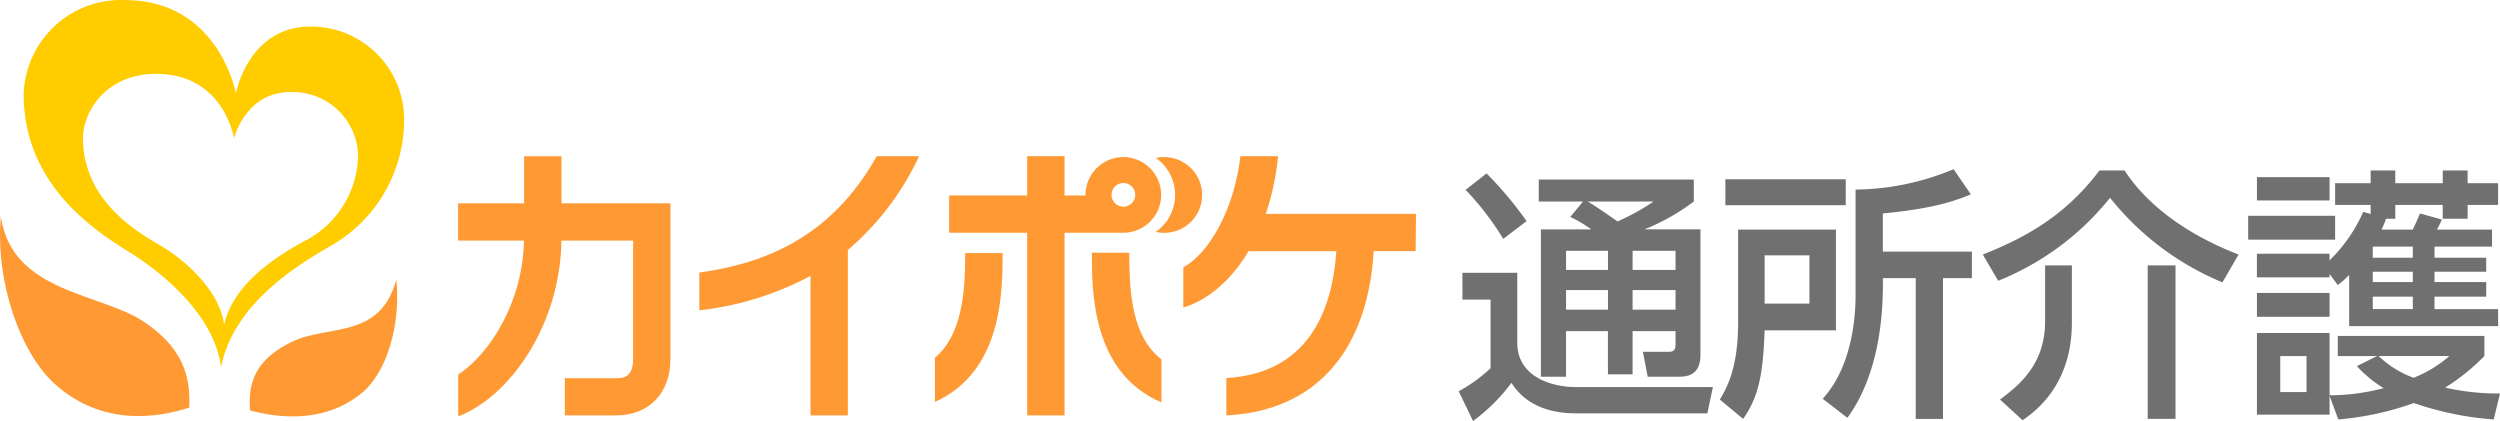 <svg xmlns="http://www.w3.org/2000/svg" xmlns:xlink="http://www.w3.org/1999/xlink" width="298.289" height="50.232" viewBox="0 0 298.289 50.232">
  <defs>
    <clipPath id="clip-path">
      <rect id="長方形_163296" data-name="長方形 163296" width="298.289" height="50.232" fill="none"/>
    </clipPath>
  </defs>
  <g id="グループ_84660" data-name="グループ 84660" clip-path="url(#clip-path)">
    <path id="パス_60594" data-name="パス 60594" d="M36.874,3.173c-7.38,0-8.878,7.96-8.878,7.96S25.972.01,14.744.01A11.6,11.6,0,0,0,2.684,11.127l0,.059v.105c0,10.28,7.771,15.815,12.41,18.672,4.9,2.994,10.47,8.161,11.123,13.854,1.529-7.507,8.856-12.009,12.81-14.318a17.334,17.334,0,0,0,9.046-15.256A11.092,11.092,0,0,0,36.959,3.173h-.084Zm-.791,25.642c-2.857,1.582-8.34,4.829-9.489,9.932-.5-3.869-4.323-7.57-7.865-9.616-3.353-1.919-8.972-5.7-8.972-12.652,0-3.079,2.667-7.665,8.719-7.665,8.118,0,9.3,7.7,9.3,7.7s1.339-5.525,6.7-5.525a7.8,7.8,0,0,1,8.108,7.475,11.716,11.716,0,0,1-6.526,10.364Z" transform="translate(0.146 0.001)" fill="#fc0"/>
    <path id="パス_60595" data-name="パス 60595" d="M.1,24.5c-.685,7.813,2.351,16.269,6.379,19.927,5.693,5.177,12.3,4.091,16.1,2.878.179-3.8-.812-7.117-5.272-10.153C12.148,33.577,1.436,33.7.1,24.5" transform="translate(0 1.332)" fill="#f93"/>
    <path id="パス_60596" data-name="パス 60596" d="M45.754,31.649c.548,5.335-1.118,11.239-4.344,13.706C36.845,48.9,31.341,48.076,28.3,47.243c-.327-3.8,1.107-6.263,4.945-8.161,4.323-2.13,10.554-.243,12.5-7.433" transform="translate(1.536 1.72)" fill="#f93"/>
    <path id="パス_60597" data-name="パス 60597" d="M131.783,17.779a4.44,4.44,0,0,0-.981.105,5.377,5.377,0,0,1,1.328,7.486A5.676,5.676,0,0,1,130.8,26.7a4.516,4.516,0,1,0,1.972-8.814,3.922,3.922,0,0,0-.991-.105" transform="translate(7.108 0.967)" fill="#f93"/>
    <path id="パス_60598" data-name="パス 60598" d="M128.193,26.81a4.513,4.513,0,1,0-4.513-4.513v.063h-2.5V17.679h-4.46V22.36h-9.31V26.81h9.31V48.6h4.46V26.81Zm0-5.936a1.413,1.413,0,1,1-1,.422,1.413,1.413,0,0,1,1-.422" transform="translate(5.837 0.961)" fill="#f93"/>
    <path id="パス_60599" data-name="パス 60599" d="M105.8,41.133V46.4c8.066-3.637,8.076-13.148,8.076-17.766h-4.46c0,4.607-.337,9.721-3.616,12.494" transform="translate(5.75 1.557)" fill="#f93"/>
    <path id="パス_60600" data-name="パス 60600" d="M128.022,28.6h-4.46c0,4.66,0,14.307,8.308,17.861V41.335c-3.511-2.72-3.848-7.939-3.848-12.736" transform="translate(6.715 1.555)" fill="#f93"/>
    <path id="パス_60601" data-name="パス 60601" d="M64.178,23.3v-5.62h-4.46V23.3H51.842v4.449H59.7c-.137,7.38-4.1,13.527-7.844,15.984v4.987c6.1-2.32,12.167-10.828,12.315-20.971h8.551V41.876c0,2.288-1.318,2.288-2.024,2.288H64.578V48.6h6.115c3.943,0,6.484-2.657,6.484-6.748V23.3Z" transform="translate(2.817 0.961)" fill="#f93"/>
    <path id="パス_60602" data-name="パス 60602" d="M105.353,17.679H100.3c-6.031,10.807-15.13,13-21.161,13.886v4.5A36.646,36.646,0,0,0,92.4,31.955V48.6h4.46V28.866a33.024,33.024,0,0,0,8.5-11.187" transform="translate(4.301 0.961)" fill="#f93"/>
    <path id="パス_60603" data-name="パス 60603" d="M161.673,24.553H143.749a30.591,30.591,0,0,0,1.466-6.874h-4.492c-.717,6.084-3.553,11.45-6.811,13.253v4.787c2.773-.791,5.62-3.089,7.781-6.706h10.47c-.443,6.79-3.163,14.55-13.116,15.13V48.6c10.543-.5,16.87-7.581,17.576-19.6h5.008Z" transform="translate(7.277 0.961)" fill="#f93"/>
    <path id="パス_60604" data-name="パス 60604" d="M165.518,31.484h6.547v8.35c0,4.017,4.017,5.282,7.022,5.282h16.32l-.664,3.131H178.961c-2.467,0-5.725-.664-7.591-3.637a21.529,21.529,0,0,1-4.586,4.555l-1.708-3.543a18.711,18.711,0,0,0,3.8-2.752V34.68h-3.353Zm2.878-11.86a43.466,43.466,0,0,1,4.776,5.693l-2.783,2.119a33.961,33.961,0,0,0-4.49-5.852Zm11.513,3.353h-5.282V20.351h18.5v2.625a25.307,25.307,0,0,1-5.882,3.321h6.673v14.96c0,2.246-1.3,2.625-2.562,2.625h-3.732l-.569-2.973h3.1c.727,0,.791-.411.791-.917V38.444h-5.124V43.6h-2.942V38.444h-5v5.439h-3V26.3h6.01a16.279,16.279,0,0,0-2.5-1.487Zm-2.024,8.161h5V28.86h-5Zm0,4.743h5V33.54h-5Zm2.594-12.9c1.2.727,2.372,1.55,3.542,2.372a26.465,26.465,0,0,0,4.3-2.372Zm5.344,8.161h5.124V28.86h-5.124Zm0,4.743h5.124V33.54h-5.124Z" transform="translate(8.971 1.067)" fill="#707070"/>
    <path id="パス_60605" data-name="パス 60605" d="M196.807,26.356h11.672V38.374h-8.509c-.19,5.44-.759,7.971-2.562,10.565l-2.783-2.309c.791-1.328,2.182-3.669,2.182-9.172Zm12.842-2.91h-14.36v-3.1h14.36ZM199.971,35.18h5.346V29.424h-5.346Zm24.607-13.031c-2.341.981-5.156,1.771-10.5,2.277V28.98H224.7v3.163h-3.448v16.8H218v-16.8h-3.921c.032,2.91-.032,10.944-4.238,16.669L206.9,46.535c3.922-4.27,3.922-11.164,3.922-12.431V21.58a31,31,0,0,0,11.7-2.436Z" transform="translate(10.577 1.041)" fill="#707070"/>
    <path id="パス_60606" data-name="パス 60606" d="M252.978,32.642a33.5,33.5,0,0,1-13.41-10.09,32.661,32.661,0,0,1-13.348,9.9l-1.835-3.131c5.63-2.214,10.09-4.966,13.917-10.027h3c2.594,3.985,7.211,7.56,13.6,10.027Zm-17.965-2.024V37.45c0,7.527-4.492,10.69-5.883,11.639l-2.689-2.467c2.088-1.582,5.377-4.049,5.377-9.331V30.618Zm12.366,18.313h-3.321V30.617h3.321Z" transform="translate(12.194 1.049)" fill="#707070"/>
    <path id="パス_60607" data-name="パス 60607" d="M264.79,27.55H254.416V24.7H264.79Zm4.238-3.069V23.4H264.79V20.812h4.238V19.294h2.942v1.518h5.662V19.294H280.6v1.518h3.636V23.4H280.6V25.05h-2.973V23.4H271.97V25.05h-1.107a10.791,10.791,0,0,1-.538,1.3h3.732c.506-1.106.538-1.139.854-1.929l2.624.727c-.189.411-.41.887-.6,1.2h6.578v2.024h-6.863V29.7h6.168v1.675h-6.168v1.234h6.168v1.74h-6.168v1.487h7.59V37.86H266.466v-6.1a11.009,11.009,0,0,1-1.36,1.2l-.981-1.328v.411h-8.667V29.225h8.667v.791a18.326,18.326,0,0,0,4.017-5.787Zm-4.9-1.612h-8.667V20.085h8.667Zm0,13.885h-8.667V33.906h8.667Zm5.662,4.681h-4.681v-2.4H282.6v2.4a25.225,25.225,0,0,1-4.68,3.764,28.369,28.369,0,0,0,6.546.7l-.758,3.1a37.308,37.308,0,0,1-9.521-1.96,35.635,35.635,0,0,1-9.015,1.96l-1.044-2.814v2.245h-8.667V38.682h8.667v7.433a25.477,25.477,0,0,0,6.453-.854,14.441,14.441,0,0,1-3.195-2.625Zm-8.414,0h-3.131v4.3h3.131Zm12.684-13.063h-4.776V29.7h4.776Zm0,3h-4.776v1.234h4.776Zm0,2.973h-4.776v1.487h4.776Zm-4.08,7.085a11.839,11.839,0,0,0,4.175,2.594,14.549,14.549,0,0,0,4.27-2.594Z" transform="translate(13.826 1.049)" fill="#707070"/>
  </g>
</svg>

